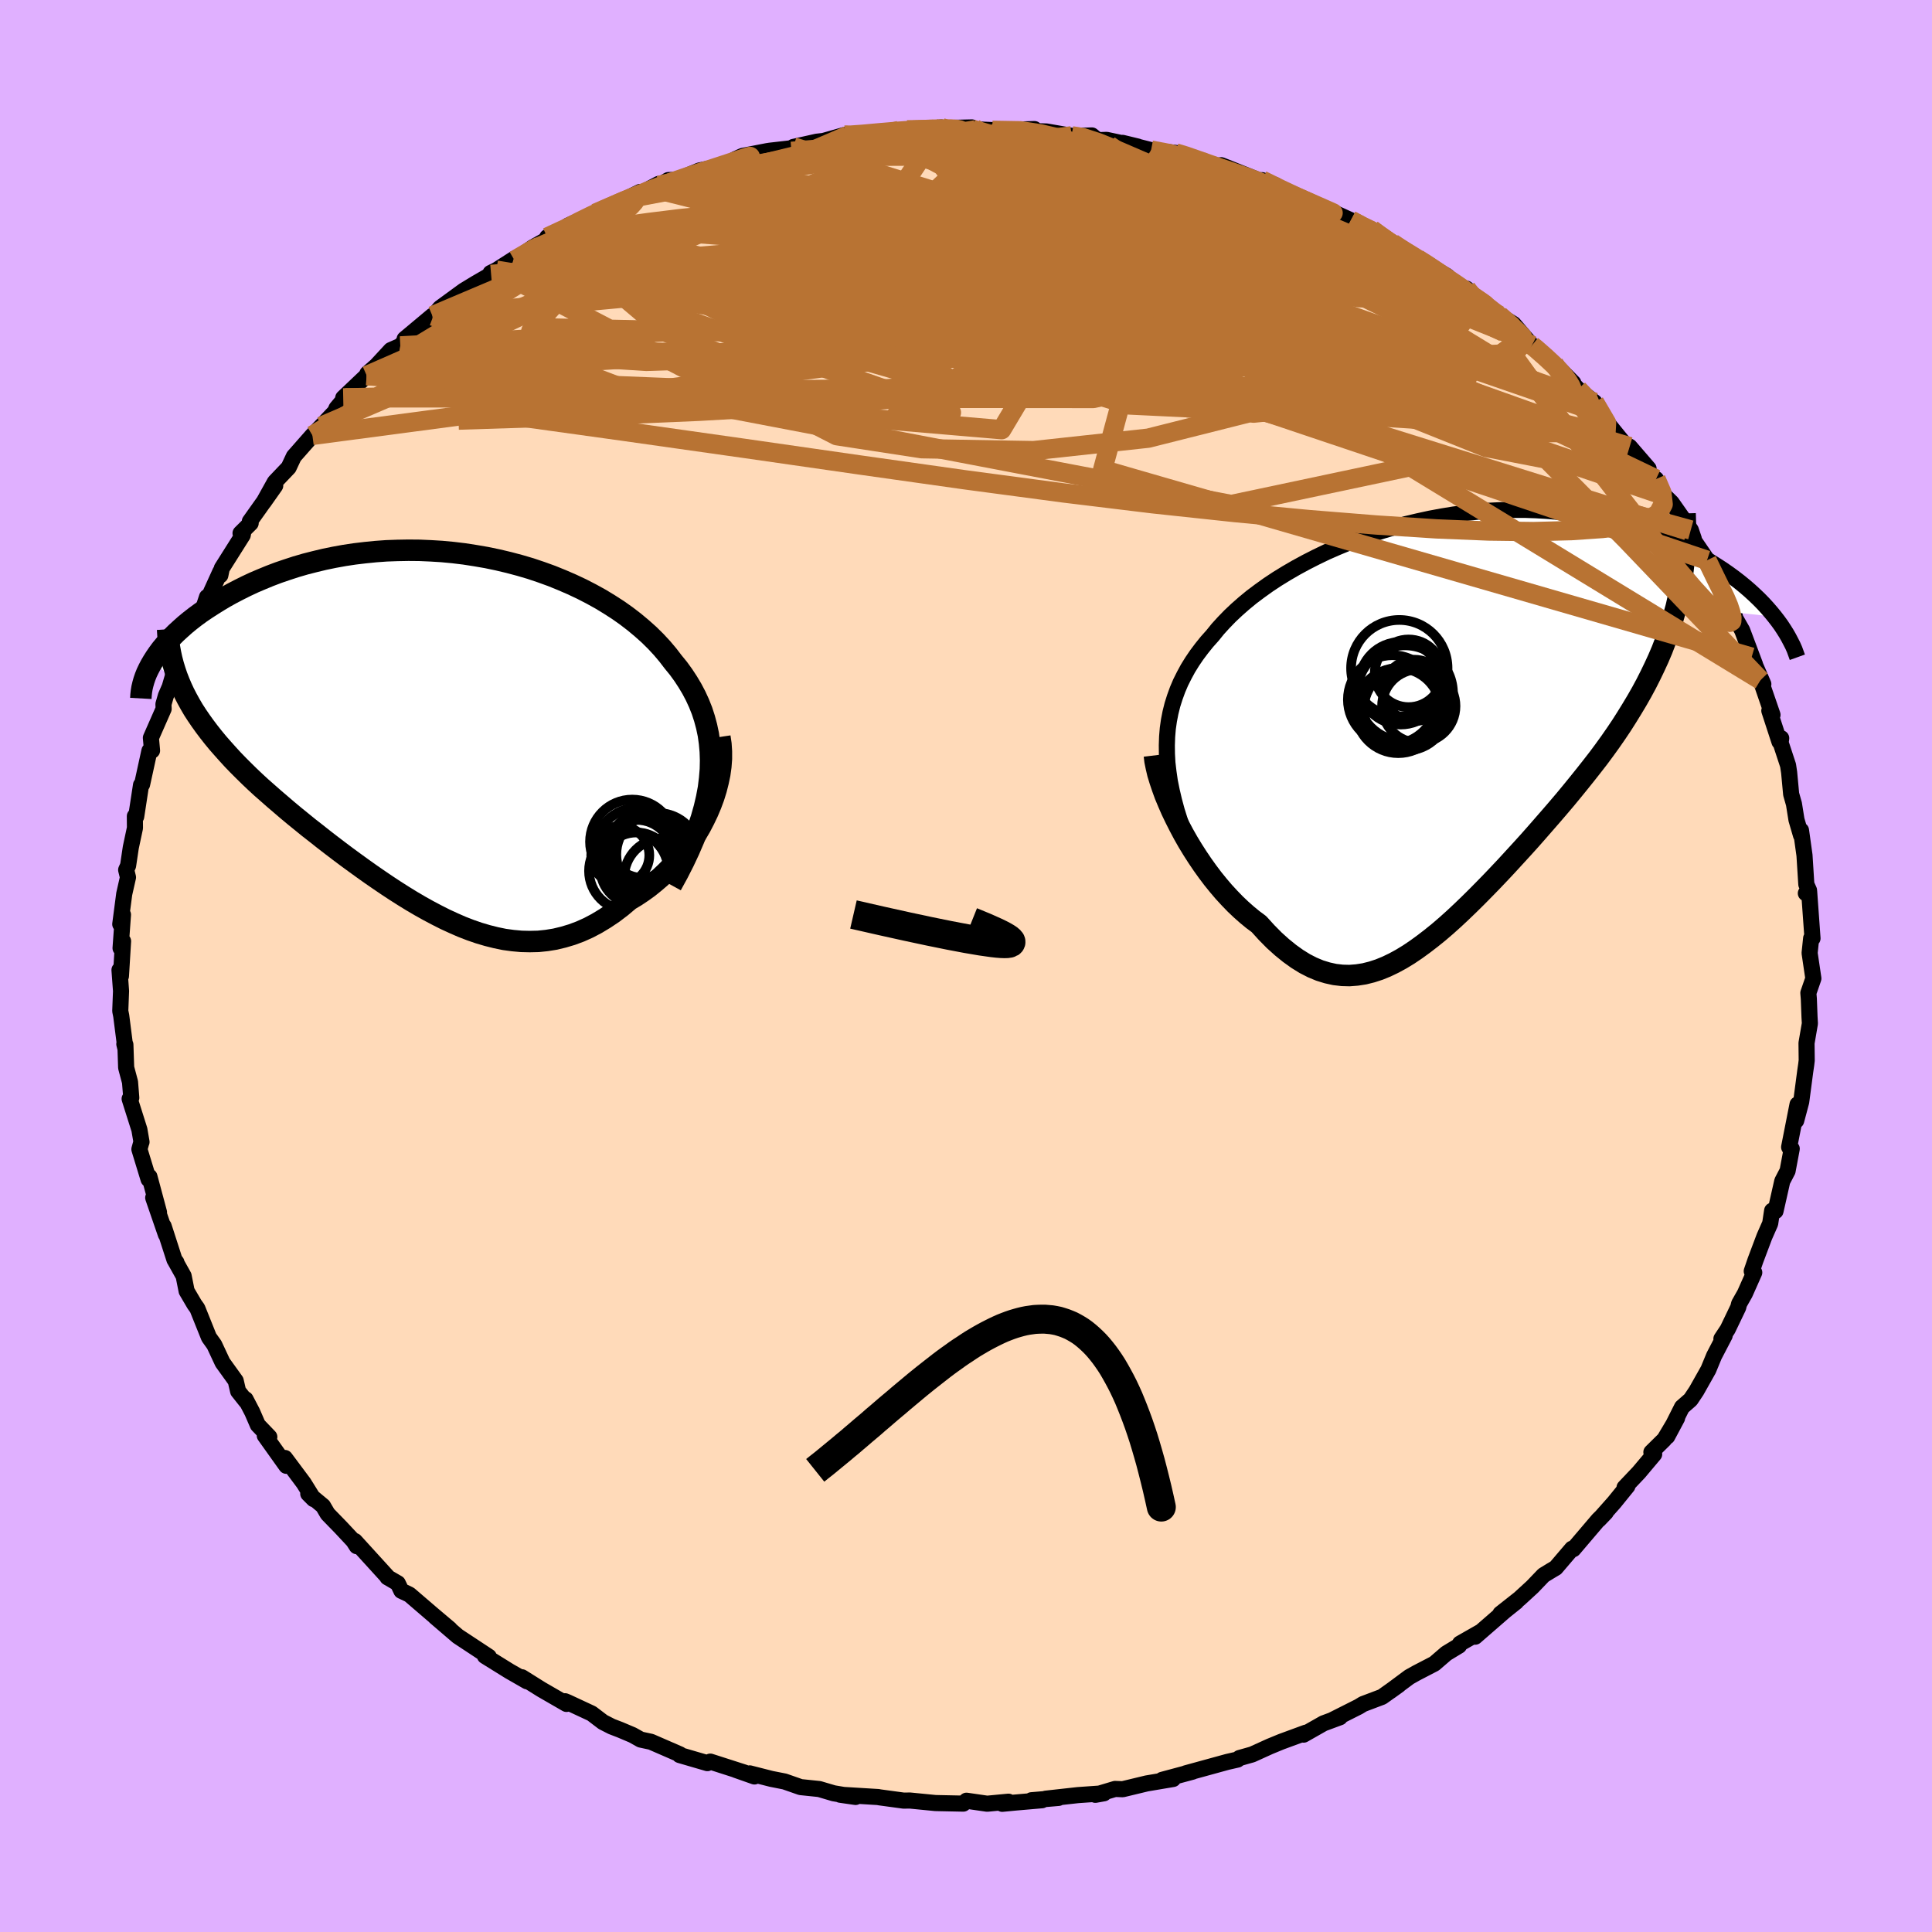 <svg viewBox="-100 -100 200 200" xmlns="http://www.w3.org/2000/svg" width="500" height="500" id="face-svg">
    <defs>
      <clipPath id="leftEyeClipPath">
        <polyline points="28.85,5.16 28.93,4.2 28.95,3.27 28.92,2.36 28.84,1.47 28.72,0.61 28.54,-0.24 28.32,-1.06 28.06,-1.86 27.75,-2.64 27.4,-3.4 27.01,-4.14 26.58,-4.86 26.12,-5.56 25.62,-6.25 25.08,-6.91 24.52,-7.64 23.92,-8.35 23.27,-9.05 22.57,-9.74 21.83,-10.4 21.05,-11.05 20.23,-11.68 19.38,-12.28 18.48,-12.86 17.56,-13.42 16.6,-13.95 15.61,-14.46 14.59,-14.94 13.55,-15.39 12.49,-15.82 11.41,-16.21 10.31,-16.58 9.19,-16.91 8.06,-17.21 6.92,-17.48 5.77,-17.72 4.61,-17.92 3.45,-18.1 2.29,-18.24 1.12,-18.35 -0.03,-18.42 -1.19,-18.47 -2.34,-18.48 -3.47,-18.46 -4.6,-18.42 -5.71,-18.34 -6.81,-18.23 -7.9,-18.1 -8.96,-17.94 -10.01,-17.75 -11.03,-17.54 -12.03,-17.3 -13.01,-17.05 -13.97,-16.77 -14.89,-16.47 -15.8,-16.16 -16.67,-15.83 -17.52,-15.48 -18.34,-15.13 -19.13,-14.76 -19.89,-14.38 -20.62,-14 -21.32,-13.61 -21.99,-13.21 -22.63,-12.81 -23.25,-12.41 -23.84,-12.01 -24.4,-11.6 -24.94,-11.18 -25.44,-10.77 -25.92,-10.34 -26.38,-9.92 -26.8,-9.5 -27.2,-9.08 -27.57,-8.66 -27.92,-8.24 -28.23,-7.82 -28.52,-7.4 -28.78,-6.99 -25.81,-4.27 -25.54,-3.69 -25.24,-3.11 -24.92,-2.53 -24.58,-1.95 -24.21,-1.38 -23.82,-0.81 -23.41,-0.24 -22.98,0.33 -22.53,0.9 -22.06,1.47 -21.56,2.04 -21.05,2.61 -20.52,3.19 -19.97,3.76 -19.4,4.33 -18.81,4.91 -18.2,5.49 -17.57,6.07 -16.91,6.65 -16.24,7.24 -15.55,7.83 -14.85,8.43 -14.13,9.03 -13.39,9.63 -12.64,10.24 -11.87,10.84 -11.1,11.45 -10.31,12.06 -9.51,12.67 -8.71,13.27 -7.89,13.87 -7.06,14.47 -6.23,15.06 -5.39,15.64 -4.55,16.21 -3.7,16.77 -2.85,17.31 -1.99,17.84 -1.12,18.35 -0.26,18.83 0.61,19.29 1.48,19.73 2.35,20.13 3.22,20.51 4.1,20.85 4.97,21.15 5.85,21.41 6.73,21.63 7.6,21.81 8.48,21.93 9.36,22.01 10.23,22.03 11.11,22.01 11.98,21.92 12.85,21.78 13.72,21.57 14.59,21.31 15.45,20.99 16.32,20.6 17.17,20.15 18.03,19.63 18.88,19.06 19.72,18.42 20.55,17.72 21.22,17.32 21.88,16.88 22.52,16.42 23.14,15.92 23.76,15.39 24.35,14.83 24.93,14.24 25.48,13.62 26.01,12.98 26.52,12.31 27.01,11.61 27.47,10.9 27.9,10.17 28.29,9.42 28.66,8.65" />
      </clipPath>
      <clipPath id="rightEyeClipPath">
        <polyline points="-29.32,2.61 -29.29,1.73 -29.22,0.88 -29.1,0.04 -28.94,-0.78 -28.74,-1.58 -28.49,-2.37 -28.21,-3.14 -27.89,-3.89 -27.52,-4.63 -27.13,-5.35 -26.69,-6.06 -26.22,-6.75 -25.71,-7.43 -25.17,-8.1 -24.59,-8.75 -24.04,-9.43 -23.43,-10.1 -22.78,-10.77 -22.08,-11.43 -21.33,-12.09 -20.54,-12.74 -19.7,-13.37 -18.82,-14 -17.9,-14.61 -16.94,-15.2 -15.94,-15.78 -14.91,-16.34 -13.85,-16.88 -12.77,-17.4 -11.65,-17.89 -10.51,-18.36 -9.35,-18.8 -8.17,-19.22 -6.98,-19.6 -5.77,-19.96 -4.55,-20.29 -3.32,-20.58 -2.08,-20.85 -0.84,-21.08 0.39,-21.28 1.63,-21.44 2.86,-21.57 4.09,-21.67 5.31,-21.73 6.52,-21.76 7.72,-21.76 8.9,-21.72 10.06,-21.65 11.21,-21.55 12.34,-21.43 13.44,-21.27 14.53,-21.08 15.59,-20.87 16.62,-20.63 17.63,-20.37 18.61,-20.09 19.57,-19.78 20.49,-19.46 21.39,-19.12 22.26,-18.76 23.1,-18.39 23.91,-18.01 24.69,-17.63 25.45,-17.23 26.17,-16.83 26.87,-16.43 27.54,-16.01 28.19,-15.59 28.81,-15.16 29.4,-14.73 29.97,-14.29 30.52,-13.84 31.03,-13.4 31.52,-12.95 31.99,-12.5 32.43,-12.05 32.84,-11.6 33.23,-11.15 33.59,-10.71 23.42,-11.75 23.17,-10.84 22.9,-9.93 22.61,-9.03 22.28,-8.14 21.94,-7.25 21.56,-6.36 21.16,-5.49 20.74,-4.62 20.3,-3.75 19.83,-2.88 19.34,-2.02 18.83,-1.17 18.3,-0.31 17.76,0.54 17.19,1.39 16.6,2.24 15.98,3.1 15.35,3.95 14.69,4.8 14.02,5.65 13.33,6.51 12.63,7.37 11.92,8.23 11.19,9.09 10.45,9.95 9.7,10.81 8.95,11.67 8.19,12.53 7.42,13.38 6.64,14.23 5.87,15.07 5.09,15.9 4.3,16.73 3.52,17.53 2.74,18.32 1.95,19.1 1.17,19.85 0.39,20.58 -0.39,21.28 -1.17,21.95 -1.95,22.58 -2.73,23.18 -3.5,23.74 -4.27,24.26 -5.04,24.73 -5.81,25.15 -6.58,25.52 -7.34,25.83 -8.11,26.08 -8.87,26.27 -9.64,26.39 -10.41,26.45 -11.17,26.43 -11.94,26.34 -12.71,26.17 -13.49,25.93 -14.26,25.61 -15.04,25.21 -15.83,24.72 -16.61,24.16 -17.4,23.52 -18.2,22.8 -18.99,22 -19.79,21.12 -20.41,20.66 -21.03,20.15 -21.64,19.61 -22.24,19.04 -22.83,18.43 -23.42,17.79 -23.99,17.12 -24.55,16.43 -25.1,15.7 -25.63,14.96 -26.15,14.19 -26.65,13.41 -27.13,12.62 -27.59,11.81 -28.02,11" />
      </clipPath>
      <filter id="fuzzy">
        <feTurbulence id="turbulence" baseFrequency="0.05" numOctaves="3" type="noise" result="noise" />
        <feDisplacementMap in="SourceGraphic" in2="noise" scale="2" />
      </filter>
      <linearGradient id="rainbowGradient" x1="0%" y1="0%" x2="100%" y2="0%">
        <stop offset="0%" style="stop-color: [object Object]; stop-opacity: 1" />
        <stop offset="50%" style="stop-color: [object Object]; stop-opacity: 1" />
        <stop offset="100%" style="stop-color: [object Object]; stop-opacity: 1" />
      </linearGradient>
    </defs>
    <rect x="-100" y="-100" width="100%" height="100%" fill="rgb(224, 176, 255)" />
    <polyline id="faceContour" points="87.72,1.29 87.2,2.79 87.25,3.4 87.32,5.27 87.36,5.95 87.01,7.98 87.03,9.77 86.98,10.2 86.88,10.88 86.46,14.06 85.94,16.01 86.01,15.19 86.08,14.33 85.21,18.75 85.41,19.1 85.48,18.92 85.05,21.21 84.5,22.27 83.8,25.37 83.45,25.33 83.25,26.65 82.65,28.01 81.72,30.48 81.34,31.59 81.6,31.73 80.63,33.91 80.03,34.97 79.94,35.34 78.85,37.61 78.2,38.59 78.54,38.25 77.44,40.36 76.85,41.79 75.61,43.99 75.01,44.89 74.12,45.67 72.59,48.71 73.61,46.8 72.3,49 70.95,50.33 71.24,50.54 69.65,52.43 68.17,53.99 68.47,53.84 67.1,55.53 65.52,57.31 66.23,56.57 65.45,57.34 62.87,60.37 62.74,60.32 61.05,62.3 60.61,62.56 59.79,63.06 58.63,64.27 57.3,65.49 55.32,67.05 56.97,65.81 55.77,66.77 52.71,69.43 53.21,68.96 51.14,70.14 51.04,70.36 49.72,71.16 48.49,72.22 46.64,73.18 45.89,73.6 43.91,75.07 44.8,74.43 43.07,75.66 41.11,76.4 40.65,76.68 37.95,78.04 38.71,77.77 37.01,78.4 34.95,79.57 35.17,79.37 32.64,80.3 31.45,80.79 29.62,81.62 28.31,81.99 28.11,82.15 27.06,82.39 22.76,83.57 23.46,83.4 20.3,84.25 21.44,84.16 18.71,84.62 16.22,85.22 15.43,85.19 13.39,85.8 14.28,85.64 11.58,85.83 8.25,86.2 9.58,86.12 6.77,86.36 7.87,86.36 5.1,86.6 3.75,86.73 4.4,86.51 2.19,86.72 0.05,86.41 -0.28,86.71 -2.73,86.66 -3.17,86.65 -5.81,86.39 -6.45,86.4 -8.95,86.06 -9.09,86.03 -13.03,85.79 -11.43,86.02 -13.7,85.64 -15.19,85.2 -17.12,85 -18.78,84.42 -20.15,84.15 -22.39,83.58 -21.9,83.9 -23.83,83.22 -22.92,83.5 -26.47,82.36 -26.77,82.52 -29.65,81.68 -29.62,81.61 -32.38,80.41 -32.61,80.31 -33.68,80.08 -34.52,79.61 -35.82,79.06 -36.68,78.73 -37.58,78.27 -38.75,77.38 -41.24,76.22 -41.51,76.11 -41.36,76.39 -43.96,74.89 -45.97,73.63 -45.44,74.05 -47.27,73 -49.8,71.43 -49.4,71.5 -52.6,69.39 -52.66,69.34 -54.97,67.36 -53.43,68.64 -55.22,67.13 -57.62,65.07 -58.45,64.68 -58.82,63.9 -59.89,63.28 -59.91,63.21 -63.26,59.53 -63.07,60.06 -63.42,59.51 -64.7,58.14 -66.08,56.72 -66.56,55.9 -68.09,54.63 -67.53,55.19 -68.56,53.53 -70.5,50.93 -70.36,51.74 -72.59,48.61 -72.12,48.75 -73.31,47.51 -73.89,46.17 -74.58,44.85 -74.51,45.08 -75.35,44.02 -75.6,42.94 -76.96,41.05 -77.82,39.21 -78.37,38.44 -79.57,35.45 -79.87,35.03 -80.68,33.65 -80.99,32.09 -81.89,30.48 -81.74,30.67 -81.94,30.4 -83.06,26.93 -82.83,27.79 -84.14,23.99 -83.54,25.5 -84.53,21.81 -84.62,22.08 -85.57,18.97 -85.38,18.28 -85.35,18.22 -85.57,16.94 -86.58,13.75 -86.41,13.64 -86.54,12.02 -86.94,10.52 -87.02,8.14 -87.13,8.08 -87.02,8.53 -87.45,5.16 -87.55,4.66 -87.47,2.59 -87.63,0.41 -87.48,1.04 -87.26,-2.57 -87.52,-1.85 -87.27,-5.31 -87.55,-4.33 -87.14,-7.46 -86.75,-9.18 -86.94,-9.95 -86.74,-10.39 -86.46,-12.27 -86.03,-14.29 -86.04,-15.51 -85.96,-15.6 -85.9,-15.47 -85.4,-18.74 -85.29,-18.8 -84.53,-22.28 -84.26,-22.3 -84.38,-23.62 -83.06,-26.62 -83.08,-27.1 -82.83,-27.97 -82.43,-28.89 -81.98,-30.43 -81.41,-32.17 -79.81,-35.32 -80.29,-34.57 -79.1,-36.6 -78.57,-38.2 -78.61,-37.7 -77.2,-40.8 -77.19,-40.45 -77.04,-41.17 -74.87,-44.61 -74.79,-45.05 -75.1,-44.8 -74.05,-45.84 -74.14,-46.02 -71.51,-49.72 -72.7,-48.03 -71.55,-50.1 -70.12,-51.6 -69.58,-52.75 -67.66,-54.93 -66.75,-55.87 -65.32,-57.38 -65.17,-57.73 -64.26,-58.82 -64.47,-58.81 -62.04,-61.12 -61.97,-61.33 -61.03,-62.15 -59.54,-63.76 -58.56,-64.19 -57.71,-65.15 -58.11,-64.91 -55.24,-67.31 -55.15,-67.27 -54.45,-68.12 -52,-69.91 -50.75,-70.67 -49.16,-71.59 -49.22,-71.74 -48.62,-72.03 -46.82,-73.18 -46.74,-73.06 -44.85,-74.39 -41.93,-76.03 -43.35,-75.45 -39.54,-77.1 -41.19,-76.65 -38.36,-77.93 -38.32,-77.87 -33.74,-80.13 -34.57,-79.51 -31.82,-80.96 -32.39,-80.48 -31.52,-80.94 -30.82,-81.36 -29.9,-81.39 -27.6,-82.35 -25.89,-82.7 -24.48,-83.11 -23.88,-83.52 -23.13,-83.86 -20.61,-84.35 -20.29,-84.4 -18.1,-84.65 -17.87,-84.79 -15.45,-85.33 -14.75,-85.41 -12.6,-86.02 -12.25,-85.97 -11.52,-85.91 -9.05,-86.36 -6.93,-86.49 -6.09,-86.56 -2.55,-86.8 -2.51,-86.74 0.61,-86.81 0.64,-86.63 3.48,-86.5 2.85,-86.55 2.73,-86.51 7.08,-86.64 6.88,-86.43 8.33,-86.39 10.94,-85.94 11.8,-85.94 13.03,-85.98 13.62,-85.49 14.56,-85.52 17.78,-84.83 16.21,-85.21 19.16,-84.46 21.69,-84.17 22.33,-84.05 24.34,-83.3 24.8,-83.17 25.71,-82.77 26.42,-82.9 27.23,-82.58 30.12,-81.42 32.05,-80.83 30.65,-81.35 32.25,-80.47 35.48,-79.1 36.89,-78.41 37.44,-78.23 37.28,-78.36 39.84,-77.2 41.64,-76.16 41.74,-76.35 42.02,-76.23 44.14,-74.84 44.65,-74.46 46.76,-73.2 46.82,-73.15 49.78,-71.44 51.14,-70.16 51.81,-70.12 52.98,-69.07 52.46,-69.51 55.36,-67.28 55.23,-67.35 56.68,-66.46 58.58,-64.24 58.07,-64.7 60.89,-62.32 61.18,-62.08 62.87,-60.36 61.8,-61.3 63.36,-59.71 65.06,-58.36 65.81,-57.18 66.19,-56.47 68.18,-54.02 68.7,-53.76 70.66,-51.49 70.16,-51.78 71.05,-50.35 71.43,-50.41 72.3,-48.69 73.05,-47.96 75.03,-45.14 75.35,-44.2 74.66,-45.06 76.77,-41.97 76.71,-42 77.64,-40.12 78.27,-38.66 79.22,-37.16 79.58,-36.26 79.2,-36.76 80.35,-34.75 81.68,-31.21 81.56,-30.95 81.33,-31.97 82.54,-29.18 82.25,-29.6 83.49,-26 83.16,-26.43 84.21,-23.21 84.39,-23.58 84.33,-23.11 85.1,-20.77 85.21,-20.04 85.42,-17.79 85.71,-16.77 85.97,-15.14 86.44,-13.53 86.44,-14.04 86.8,-11.46 86.99,-8.45 87.27,-7.83 86.94,-7.53 87.28,-7.73 87.63,-2.86 87.49,-2.87 87.33,-1.34 87.72,1.29 87.2,2.79" fill="rgb(255, 218, 185)" stroke="black" stroke-width="1.667" stroke-linejoin="round" filter="url(#fuzzy)" />
    <g transform="translate(50.11 -25.46)">
      <polyline id="rightCountour" points="-29.32,2.61 -29.29,1.73 -29.22,0.88 -29.1,0.04 -28.94,-0.78 -28.74,-1.58 -28.49,-2.37 -28.21,-3.14 -27.89,-3.89 -27.52,-4.63 -27.13,-5.35 -26.69,-6.06 -26.22,-6.75 -25.71,-7.43 -25.17,-8.1 -24.59,-8.75 -24.04,-9.43 -23.43,-10.1 -22.78,-10.77 -22.08,-11.43 -21.33,-12.09 -20.54,-12.74 -19.7,-13.37 -18.82,-14 -17.9,-14.61 -16.94,-15.2 -15.94,-15.78 -14.91,-16.34 -13.85,-16.88 -12.77,-17.4 -11.65,-17.89 -10.51,-18.36 -9.35,-18.8 -8.17,-19.22 -6.98,-19.6 -5.77,-19.96 -4.55,-20.29 -3.32,-20.58 -2.08,-20.85 -0.84,-21.08 0.39,-21.28 1.63,-21.44 2.86,-21.57 4.09,-21.67 5.31,-21.73 6.52,-21.76 7.72,-21.76 8.9,-21.72 10.06,-21.65 11.21,-21.55 12.34,-21.43 13.44,-21.27 14.53,-21.08 15.59,-20.87 16.62,-20.63 17.63,-20.37 18.61,-20.09 19.57,-19.78 20.49,-19.46 21.39,-19.12 22.26,-18.76 23.1,-18.39 23.91,-18.01 24.69,-17.63 25.45,-17.23 26.17,-16.83 26.87,-16.43 27.54,-16.01 28.19,-15.59 28.81,-15.16 29.4,-14.73 29.97,-14.29 30.52,-13.84 31.03,-13.4 31.52,-12.95 31.99,-12.5 32.43,-12.05 32.84,-11.6 33.23,-11.15 33.59,-10.71 23.42,-11.75 23.17,-10.84 22.9,-9.93 22.61,-9.03 22.28,-8.14 21.94,-7.25 21.56,-6.36 21.16,-5.49 20.74,-4.62 20.3,-3.75 19.83,-2.88 19.34,-2.02 18.83,-1.17 18.3,-0.31 17.76,0.54 17.19,1.39 16.6,2.24 15.98,3.1 15.35,3.95 14.69,4.8 14.02,5.65 13.33,6.51 12.63,7.37 11.92,8.23 11.19,9.09 10.45,9.95 9.7,10.81 8.95,11.67 8.19,12.53 7.42,13.38 6.64,14.23 5.87,15.07 5.09,15.9 4.3,16.73 3.52,17.53 2.74,18.32 1.95,19.1 1.17,19.85 0.39,20.58 -0.39,21.28 -1.17,21.95 -1.95,22.58 -2.73,23.18 -3.5,23.74 -4.27,24.26 -5.04,24.73 -5.81,25.15 -6.58,25.52 -7.34,25.83 -8.11,26.08 -8.87,26.27 -9.64,26.39 -10.41,26.45 -11.17,26.43 -11.94,26.34 -12.71,26.17 -13.49,25.93 -14.26,25.61 -15.04,25.21 -15.83,24.72 -16.61,24.16 -17.4,23.52 -18.2,22.8 -18.99,22 -19.79,21.12 -20.41,20.66 -21.03,20.15 -21.64,19.61 -22.24,19.04 -22.83,18.43 -23.42,17.79 -23.99,17.12 -24.55,16.43 -25.1,15.7 -25.63,14.96 -26.15,14.19 -26.65,13.41 -27.13,12.62 -27.59,11.81 -28.02,11" fill="white" stroke="white" stroke-width="0" stroke-linejoin="round" filter="url(#fuzzy)" />
    </g>
    <g transform="translate(-55.39 -24.56)">
      <polyline id="leftCountour" points="28.85,5.16 28.93,4.2 28.95,3.27 28.92,2.36 28.84,1.47 28.72,0.61 28.54,-0.24 28.32,-1.06 28.06,-1.86 27.75,-2.64 27.4,-3.4 27.01,-4.14 26.58,-4.86 26.12,-5.56 25.62,-6.25 25.08,-6.91 24.52,-7.64 23.92,-8.35 23.27,-9.05 22.57,-9.74 21.83,-10.4 21.05,-11.05 20.23,-11.68 19.38,-12.28 18.48,-12.86 17.56,-13.42 16.6,-13.95 15.61,-14.46 14.59,-14.94 13.55,-15.39 12.49,-15.82 11.41,-16.21 10.31,-16.58 9.19,-16.91 8.06,-17.21 6.92,-17.48 5.77,-17.72 4.61,-17.92 3.45,-18.1 2.29,-18.24 1.12,-18.35 -0.03,-18.42 -1.19,-18.47 -2.34,-18.48 -3.47,-18.46 -4.6,-18.42 -5.71,-18.34 -6.81,-18.23 -7.9,-18.1 -8.96,-17.94 -10.01,-17.75 -11.03,-17.54 -12.03,-17.3 -13.01,-17.05 -13.97,-16.77 -14.89,-16.47 -15.8,-16.16 -16.67,-15.83 -17.52,-15.48 -18.34,-15.13 -19.13,-14.76 -19.89,-14.38 -20.62,-14 -21.32,-13.61 -21.99,-13.21 -22.63,-12.81 -23.25,-12.41 -23.84,-12.01 -24.4,-11.6 -24.94,-11.18 -25.44,-10.77 -25.92,-10.34 -26.38,-9.92 -26.8,-9.5 -27.2,-9.08 -27.57,-8.66 -27.92,-8.24 -28.23,-7.82 -28.52,-7.4 -28.78,-6.99 -25.81,-4.27 -25.54,-3.69 -25.24,-3.11 -24.92,-2.53 -24.58,-1.95 -24.21,-1.38 -23.82,-0.81 -23.41,-0.24 -22.98,0.33 -22.53,0.9 -22.06,1.47 -21.56,2.04 -21.05,2.61 -20.52,3.19 -19.97,3.76 -19.4,4.33 -18.81,4.91 -18.2,5.49 -17.57,6.07 -16.91,6.65 -16.24,7.24 -15.55,7.83 -14.85,8.43 -14.13,9.03 -13.39,9.63 -12.64,10.24 -11.87,10.84 -11.1,11.45 -10.31,12.06 -9.51,12.67 -8.71,13.27 -7.89,13.87 -7.06,14.47 -6.23,15.06 -5.39,15.64 -4.55,16.21 -3.7,16.77 -2.85,17.31 -1.99,17.84 -1.12,18.35 -0.26,18.83 0.61,19.29 1.48,19.73 2.35,20.13 3.22,20.51 4.1,20.85 4.97,21.15 5.85,21.41 6.73,21.63 7.6,21.81 8.48,21.93 9.36,22.01 10.23,22.03 11.11,22.01 11.98,21.92 12.85,21.78 13.72,21.57 14.59,21.31 15.45,20.99 16.32,20.6 17.17,20.15 18.03,19.63 18.88,19.06 19.72,18.42 20.55,17.72 21.22,17.32 21.88,16.88 22.52,16.42 23.14,15.92 23.76,15.39 24.35,14.83 24.93,14.24 25.48,13.62 26.01,12.98 26.52,12.31 27.01,11.61 27.47,10.9 27.9,10.17 28.29,9.42 28.66,8.65" fill="white" stroke="white" stroke-width="0" stroke-linejoin="round" filter="url(#fuzzy)" />
    </g>
    <g transform="translate(50.11 -25.46)">
      <polyline id="rightUpper" points="-27.15,12.72 -27.57,11.58 -27.95,10.47 -28.29,9.39 -28.57,8.35 -28.81,7.33 -29.01,6.34 -29.15,5.37 -29.26,4.43 -29.31,3.51 -29.32,2.61 -29.29,1.73 -29.22,0.88 -29.1,0.04 -28.94,-0.78 -28.74,-1.58 -28.49,-2.37 -28.21,-3.14 -27.89,-3.89 -27.52,-4.63 -27.13,-5.35 -26.69,-6.06 -26.22,-6.75 -25.71,-7.43 -25.17,-8.1 -24.59,-8.75 -24.04,-9.43 -23.43,-10.1 -22.78,-10.77 -22.08,-11.43 -21.33,-12.09 -20.54,-12.74 -19.7,-13.37 -18.82,-14 -17.9,-14.61 -16.94,-15.2 -15.94,-15.78 -14.91,-16.34 -13.85,-16.88 -12.77,-17.4 -11.65,-17.89 -10.51,-18.36 -9.35,-18.8 -8.17,-19.22 -6.98,-19.6 -5.77,-19.96 -4.55,-20.29 -3.32,-20.58 -2.08,-20.85 -0.84,-21.08 0.39,-21.28 1.63,-21.44 2.86,-21.57 4.09,-21.67 5.31,-21.73 6.52,-21.76 7.72,-21.76 8.9,-21.72 10.06,-21.65 11.21,-21.55 12.34,-21.43 13.44,-21.27 14.53,-21.08 15.59,-20.87 16.62,-20.63 17.63,-20.37 18.61,-20.09 19.57,-19.78 20.49,-19.46 21.39,-19.12 22.26,-18.76 23.1,-18.39 23.91,-18.01 24.69,-17.63 25.45,-17.23 26.17,-16.83 26.87,-16.43 27.54,-16.01 28.19,-15.59 28.81,-15.16 29.4,-14.73 29.97,-14.29 30.52,-13.84 31.03,-13.4 31.52,-12.95 31.99,-12.5 32.43,-12.05 32.84,-11.6 33.23,-11.15 33.59,-10.71 33.93,-10.27 34.25,-9.83 34.54,-9.39 34.81,-8.96 35.05,-8.54 35.27,-8.12 35.48,-7.71 35.66,-7.3 35.81,-6.89 35.95,-6.5" fill="none" stroke="black" stroke-width="1.667" stroke-linejoin="round" filter="url(#fuzzy)" />
      <polyline id="rightLower" points="-30.61,3.66 -30.54,4.24 -30.41,4.88 -30.25,5.56 -30.03,6.28 -29.78,7.02 -29.5,7.79 -29.17,8.58 -28.82,9.38 -28.43,10.19 -28.02,11 -27.59,11.81 -27.13,12.62 -26.65,13.41 -26.15,14.19 -25.63,14.96 -25.1,15.7 -24.55,16.43 -23.99,17.12 -23.42,17.79 -22.83,18.43 -22.24,19.04 -21.64,19.61 -21.03,20.15 -20.41,20.66 -19.79,21.12 -18.99,22 -18.2,22.8 -17.4,23.52 -16.61,24.16 -15.83,24.72 -15.04,25.21 -14.26,25.61 -13.49,25.93 -12.71,26.17 -11.94,26.34 -11.17,26.43 -10.41,26.45 -9.64,26.39 -8.87,26.27 -8.11,26.08 -7.34,25.83 -6.58,25.52 -5.81,25.15 -5.04,24.73 -4.27,24.26 -3.5,23.74 -2.73,23.18 -1.95,22.58 -1.17,21.95 -0.39,21.28 0.39,20.58 1.17,19.85 1.95,19.1 2.74,18.32 3.52,17.53 4.3,16.73 5.09,15.9 5.87,15.07 6.64,14.23 7.42,13.38 8.19,12.53 8.95,11.67 9.7,10.81 10.45,9.95 11.19,9.09 11.92,8.23 12.63,7.37 13.33,6.51 14.02,5.65 14.69,4.8 15.35,3.95 15.98,3.1 16.6,2.24 17.19,1.39 17.76,0.54 18.3,-0.31 18.83,-1.17 19.34,-2.02 19.83,-2.88 20.3,-3.75 20.74,-4.62 21.16,-5.49 21.56,-6.36 21.94,-7.25 22.28,-8.14 22.61,-9.03 22.9,-9.93 23.17,-10.84 23.42,-11.75 23.63,-12.68 23.82,-13.61 23.98,-14.55 24.11,-15.5 24.22,-16.46 24.29,-17.43 24.34,-18.4 24.36,-19.39 24.36,-20.39 24.33,-21.39" fill="none" stroke="black" stroke-width="2.222" stroke-linejoin="round" filter="url(#fuzzy)" />
      <circle r="3.502" cx="-4.293" cy="-4.84" stroke="black" fill="none" stroke-width="1.0" filter="url(#fuzzy)" clip-path="url(#rightEyeClipPath)" /><circle r="4.272" cx="-5.108" cy="-3.81" stroke="black" fill="none" stroke-width="1.0" filter="url(#fuzzy)" clip-path="url(#rightEyeClipPath)" /><circle r="3.176" cx="-3.683" cy="-3.07" stroke="black" fill="none" stroke-width="1.0" filter="url(#fuzzy)" clip-path="url(#rightEyeClipPath)" /><circle r="4.992" cx="-5.253" cy="-5.37" stroke="black" fill="none" stroke-width="1.0" filter="url(#fuzzy)" clip-path="url(#rightEyeClipPath)" /><circle r="3.8" cx="-3.238" cy="-1.45" stroke="black" fill="none" stroke-width="1.0" filter="url(#fuzzy)" clip-path="url(#rightEyeClipPath)" /><circle r="4.226" cx="-4.703" cy="-1.15" stroke="black" fill="none" stroke-width="1.0" filter="url(#fuzzy)" clip-path="url(#rightEyeClipPath)" /><circle r="4.97" cx="-4.668" cy="-2.765" stroke="black" fill="none" stroke-width="1.0" filter="url(#fuzzy)" clip-path="url(#rightEyeClipPath)" /><circle r="4.368" cx="-4.568" cy="-1.215" stroke="black" fill="none" stroke-width="1.0" filter="url(#fuzzy)" clip-path="url(#rightEyeClipPath)" /><circle r="4.598" cx="-5.978" cy="-2.115" stroke="black" fill="none" stroke-width="1.0" filter="url(#fuzzy)" clip-path="url(#rightEyeClipPath)" /><circle r="4.4" cx="-5.363" cy="-0.975" stroke="black" fill="none" stroke-width="1.0" filter="url(#fuzzy)" clip-path="url(#rightEyeClipPath)" />
      </g>
    <g transform="translate(-55.39 -24.56)">
      <polyline id="leftUpper" points="24.89,16.19 25.57,14.95 26.18,13.75 26.73,12.58 27.22,11.44 27.64,10.32 28,9.24 28.3,8.18 28.54,7.15 28.73,6.14 28.85,5.16 28.93,4.2 28.95,3.27 28.92,2.36 28.84,1.47 28.72,0.61 28.54,-0.24 28.32,-1.06 28.06,-1.86 27.75,-2.64 27.4,-3.4 27.01,-4.14 26.58,-4.86 26.12,-5.56 25.62,-6.25 25.08,-6.91 24.52,-7.64 23.92,-8.35 23.27,-9.05 22.57,-9.74 21.83,-10.4 21.05,-11.05 20.23,-11.68 19.38,-12.28 18.48,-12.86 17.56,-13.42 16.6,-13.95 15.61,-14.46 14.59,-14.94 13.55,-15.39 12.49,-15.82 11.41,-16.21 10.31,-16.58 9.19,-16.91 8.06,-17.21 6.92,-17.48 5.77,-17.72 4.61,-17.92 3.45,-18.1 2.29,-18.24 1.12,-18.35 -0.03,-18.42 -1.19,-18.47 -2.34,-18.48 -3.47,-18.46 -4.6,-18.42 -5.71,-18.34 -6.81,-18.23 -7.9,-18.1 -8.96,-17.94 -10.01,-17.75 -11.03,-17.54 -12.03,-17.3 -13.01,-17.05 -13.97,-16.77 -14.89,-16.47 -15.8,-16.16 -16.67,-15.83 -17.52,-15.48 -18.34,-15.13 -19.13,-14.76 -19.89,-14.38 -20.62,-14 -21.32,-13.61 -21.99,-13.21 -22.63,-12.81 -23.25,-12.41 -23.84,-12.01 -24.4,-11.6 -24.94,-11.18 -25.44,-10.77 -25.92,-10.34 -26.38,-9.92 -26.8,-9.5 -27.2,-9.08 -27.57,-8.66 -27.92,-8.24 -28.23,-7.82 -28.52,-7.4 -28.78,-6.99 -29.02,-6.58 -29.23,-6.18 -29.42,-5.78 -29.58,-5.38 -29.71,-5 -29.82,-4.61 -29.91,-4.23 -29.97,-3.86 -30.01,-3.5 -30.03,-3.14" fill="none" stroke="black" stroke-width="2.222" stroke-linejoin="round" filter="url(#fuzzy)" />
      <polyline id="leftLower" points="29.91,0.85 30.02,1.59 30.07,2.35 30.07,3.12 30.01,3.91 29.9,4.7 29.73,5.5 29.53,6.29 29.28,7.09 28.99,7.87 28.66,8.65 28.29,9.42 27.9,10.17 27.47,10.9 27.01,11.61 26.52,12.31 26.01,12.98 25.48,13.62 24.93,14.24 24.35,14.83 23.76,15.39 23.14,15.92 22.52,16.42 21.88,16.88 21.22,17.32 20.55,17.72 19.72,18.42 18.88,19.06 18.03,19.63 17.17,20.15 16.32,20.6 15.45,20.99 14.59,21.31 13.72,21.57 12.85,21.78 11.98,21.92 11.11,22.01 10.23,22.03 9.36,22.01 8.48,21.93 7.6,21.81 6.73,21.63 5.85,21.41 4.97,21.15 4.1,20.85 3.22,20.51 2.35,20.13 1.48,19.73 0.61,19.29 -0.26,18.83 -1.12,18.35 -1.99,17.84 -2.85,17.31 -3.7,16.77 -4.55,16.21 -5.39,15.64 -6.23,15.06 -7.06,14.47 -7.89,13.87 -8.71,13.27 -9.51,12.67 -10.31,12.06 -11.1,11.45 -11.87,10.84 -12.64,10.24 -13.39,9.63 -14.13,9.03 -14.85,8.43 -15.55,7.83 -16.24,7.24 -16.91,6.65 -17.57,6.07 -18.2,5.49 -18.81,4.91 -19.4,4.33 -19.97,3.76 -20.52,3.19 -21.05,2.61 -21.56,2.04 -22.06,1.47 -22.53,0.9 -22.98,0.33 -23.41,-0.24 -23.82,-0.81 -24.21,-1.38 -24.58,-1.95 -24.92,-2.53 -25.24,-3.11 -25.54,-3.69 -25.81,-4.27 -26.06,-4.86 -26.29,-5.45 -26.49,-6.04 -26.67,-6.63 -26.83,-7.24 -26.96,-7.84 -27.07,-8.45 -27.15,-9.06 -27.22,-9.68 -27.26,-10.3" fill="none" stroke="black" stroke-width="2.222" stroke-linejoin="round" filter="url(#fuzzy)" />
      <circle r="4.366" cx="20.836" cy="11.698" stroke="black" fill="none" stroke-width="1.0" filter="url(#fuzzy)" clip-path="url(#leftEyeClipPath)" /><circle r="3.32" cx="21.851" cy="12.108" stroke="black" fill="none" stroke-width="1.0" filter="url(#fuzzy)" clip-path="url(#leftEyeClipPath)" /><circle r="4.056" cx="24.056" cy="15.403" stroke="black" fill="none" stroke-width="1.0" filter="url(#fuzzy)" clip-path="url(#leftEyeClipPath)" /><circle r="4.542" cx="21.461" cy="12.708" stroke="black" fill="none" stroke-width="1.0" filter="url(#fuzzy)" clip-path="url(#leftEyeClipPath)" /><circle r="4.104" cx="20.471" cy="14.718" stroke="black" fill="none" stroke-width="1.0" filter="url(#fuzzy)" clip-path="url(#leftEyeClipPath)" /><circle r="4.29" cx="23.481" cy="13.013" stroke="black" fill="none" stroke-width="1.0" filter="url(#fuzzy)" clip-path="url(#leftEyeClipPath)" /><circle r="3.732" cx="21.306" cy="13.163" stroke="black" fill="none" stroke-width="1.0" filter="url(#fuzzy)" clip-path="url(#leftEyeClipPath)" /><circle r="3.006" cx="19.601" cy="13.093" stroke="black" fill="none" stroke-width="1.0" filter="url(#fuzzy)" clip-path="url(#leftEyeClipPath)" /><circle r="4.308" cx="22.721" cy="13.493" stroke="black" fill="none" stroke-width="1.0" filter="url(#fuzzy)" clip-path="url(#leftEyeClipPath)" /><circle r="3.726" cx="21.271" cy="14.463" stroke="black" fill="none" stroke-width="1.0" filter="url(#fuzzy)" clip-path="url(#leftEyeClipPath)" />
    </g>
    <g id="hairs">
      <polyline points="10.94,-85.94 12.08,-85.76 13.77,-85.2 15.99,-84.29 18.7,-83.12 21.82,-81.75 25.27,-80.22 28.99,-78.56 32.9,-76.8 36.88,-74.96 40.84,-73.07 44.74,-71.12 48.58,-69.15 52.3,-67.25 55.66,-65.61" fill="none" stroke="rgb(184, 115, 51)" stroke-width="2" stroke-linejoin="round" filter="url(#fuzzy)" /><polyline points="39.84,-77.2 41.03,-76.57 41.77,-76.22 42.5,-75.81 43.27,-75.32 44.01,-74.82 44.62,-74.37 45.02,-74.02 45.13,-73.81 44.85,-73.79 44.12,-74.01 42.89,-74.45 41.21,-75.12 39.09,-76 36.52,-77.1 33.42,-78.45 29.64,-80.12 25,-82.13" fill="none" stroke="rgb(184, 115, 51)" stroke-width="2" stroke-linejoin="round" filter="url(#fuzzy)" /><polyline points="63.36,-59.71 64.46,-58.55 64.86,-57.58 64.79,-56.7 64.28,-55.98 63.24,-55.47 61.59,-55.22 59.3,-55.21 56.4,-55.42 52.91,-55.78 48.86,-56.29 44.24,-56.94 38.98,-57.78 33.02,-58.83 26.29,-60.09 18.73,-61.56 10.34,-63.22 1.15,-65.08 -8.77,-67.2 -19.39,-69.64 -30.7,-72.46" fill="none" stroke="rgb(184, 115, 51)" stroke-width="2" stroke-linejoin="round" filter="url(#fuzzy)" /><polyline points="21.69,-84.17 22.69,-83.87 23.9,-83.45 25.09,-83.03 26.31,-82.61 27.63,-82.16 29.03,-81.67 30.45,-81.14 31.84,-80.6 33.17,-80.06 34.4,-79.54 35.53,-79.05 36.49,-78.63 37.24,-78.3 37.76,-78.07 38,-77.96 37.96,-77.97 37.6,-78.12 36.92,-78.4 35.95,-78.8 34.66,-79.33 32.98,-80.01 30.82,-80.87 28.31,-81.86" fill="none" stroke="rgb(184, 115, 51)" stroke-width="2" stroke-linejoin="round" filter="url(#fuzzy)" /><polyline points="55.23,-67.35 56.45,-66.29 57.15,-65.32 57.4,-64.54 57.21,-63.95 56.52,-63.55 55.31,-63.34 53.6,-63.26 51.4,-63.29 48.7,-63.41 45.49,-63.63 41.72,-63.98 37.32,-64.51 32.24,-65.24 26.42,-66.21 19.85,-67.44 12.52,-68.93 4.54,-70.67 -4.02,-72.64 -13.14,-74.85 -23.03,-77.25" fill="none" stroke="rgb(184, 115, 51)" stroke-width="2" stroke-linejoin="round" filter="url(#fuzzy)" /><polyline points="44.65,-74.46 46.24,-73.5 47.71,-72.57 49.2,-71.59 50.59,-70.67 51.8,-69.83 52.87,-69.06 53.85,-68.34 54.75,-67.64 55.59,-66.97 56.32,-66.35 56.93,-65.81 57.37,-65.39 57.61,-65.11 57.62,-65.01 57.34,-65.11 56.77,-65.44 55.88,-66 54.67,-66.78 53.14,-67.79 51.29,-69.05 49.14,-70.57 46.71,-72.35 44.15,-74.27" fill="none" stroke="rgb(184, 115, 51)" stroke-width="2" stroke-linejoin="round" filter="url(#fuzzy)" /><polyline points="39.84,-77.2 41.09,-76.53 42.02,-76.04 43.09,-75.4 44.35,-74.6 45.75,-73.69 47.22,-72.74 48.66,-71.8 50.02,-70.93 51.2,-70.16 52.17,-69.53 52.9,-69.05 53.41,-68.71 53.71,-68.49 53.78,-68.41 53.59,-68.49 53.04,-68.8 52.08,-69.4 50.65,-70.32 48.79,-71.56 46.56,-73.09" fill="none" stroke="rgb(184, 115, 51)" stroke-width="2" stroke-linejoin="round" filter="url(#fuzzy)" /><polyline points="-31.82,-80.96 -31.69,-80.76 -30.59,-80.79 -28.76,-80.88 -26.32,-80.96 -23.41,-80.99 -20.19,-80.96 -16.76,-80.86 -13.14,-80.69 -9.36,-80.45 -5.42,-80.15 -1.32,-79.79 2.9,-79.39 7.22,-78.95 11.61,-78.48 16.03,-77.97 20.42,-77.46 24.71,-76.95 28.85,-76.5 32.83,-76.1 36.66,-75.73 40.38,-75.34" fill="none" stroke="rgb(184, 115, 51)" stroke-width="2" stroke-linejoin="round" filter="url(#fuzzy)" /><polyline points="2.73,-86.51 5.66,-86.46 7.68,-86.15 9.7,-85.68 11.87,-85.09 14.12,-84.41 16.43,-83.65 18.82,-82.81 21.31,-81.91 23.91,-80.95 26.6,-79.94 29.35,-78.9 32.09,-77.86 34.74,-76.84 37.23,-75.88 39.53,-75 41.64,-74.19 43.58,-73.46 45.39,-72.78 47.08,-72.13 48.63,-71.5 49.99,-70.88" fill="none" stroke="rgb(184, 115, 51)" stroke-width="2" stroke-linejoin="round" filter="url(#fuzzy)" /><polyline points="76.71,-42 77.5,-40.37 78.14,-39.07 78.62,-38.07 78.95,-37.29 79.17,-36.62 79.29,-36.06 79.27,-35.69 79.08,-35.58 78.71,-35.74 78.16,-36.17 77.43,-36.85 76.5,-37.8 75.34,-39.07 73.92,-40.73 72.21,-42.83 70.19,-45.38 67.86,-48.37 65.21,-51.78 62.25,-55.63 59,-59.95 55.55,-64.72" fill="none" stroke="rgb(184, 115, 51)" stroke-width="2" stroke-linejoin="round" filter="url(#fuzzy)" /><polyline points="-38.36,-77.93 -37.16,-78.45 -35.36,-79.23 -33.78,-79.88 -32.44,-80.41 -31.24,-80.87 -30.06,-81.28 -28.84,-81.7 -27.57,-82.12 -26.29,-82.53 -25.1,-82.92 -24.07,-83.26 -23.26,-83.53 -22.68,-83.72 -22.36,-83.81 -22.33,-83.79 -22.61,-83.66 -23.28,-83.41 -24.38,-83.05 -25.9,-82.58 -27.78,-82.01 -29.93,-81.33" fill="none" stroke="rgb(184, 115, 51)" stroke-width="2" stroke-linejoin="round" filter="url(#fuzzy)" /><polyline points="-43.35,-75.45 -41.18,-76.46 -40.01,-77.07 -38.81,-77.66 -37.52,-78.26 -36.33,-78.79 -35.38,-79.2 -34.72,-79.44 -34.34,-79.54 -34.18,-79.5 -34.18,-79.35 -34.35,-79.09 -34.72,-78.68 -35.35,-78.12 -36.29,-77.37 -37.59,-76.42 -39.25,-75.26 -41.28,-73.89 -43.69,-72.31 -46.5,-70.5 -49.79,-68.44 -53.57,-66.11 -57.75,-63.58" fill="none" stroke="rgb(184, 115, 51)" stroke-width="2" stroke-linejoin="round" filter="url(#fuzzy)" /><polyline points="-12.6,-86.02 -11.96,-86.01 -10.7,-86.1 -9.05,-86.25 -7.28,-86.4 -5.54,-86.52 -3.96,-86.61 -2.63,-86.65 -1.61,-86.65 -0.94,-86.61 -0.64,-86.55 -0.67,-86.47 -1,-86.37 -1.61,-86.24 -2.53,-86.07 -3.83,-85.85 -5.57,-85.59 -7.84,-85.3 -10.65,-84.99 -14.04,-84.67 -18.07,-84.33" fill="none" stroke="rgb(184, 115, 51)" stroke-width="2" stroke-linejoin="round" filter="url(#fuzzy)" /><polyline points="-31.82,-80.96 -31.79,-80.81 -30.97,-80.99 -29.61,-81.32 -27.84,-81.71 -25.8,-82.15 -23.63,-82.59 -21.44,-83.02 -19.27,-83.42 -17.1,-83.8 -14.96,-84.14 -12.83,-84.46 -10.75,-84.76 -8.73,-85.04 -6.84,-85.31 -5.09,-85.57 -3.55,-85.81 -2.24,-86.02 -1.16,-86.2 -0.31,-86.35 0.35,-86.45 0.82,-86.53 1.06,-86.59 0.91,-86.67" fill="none" stroke="rgb(184, 115, 51)" stroke-width="2" stroke-linejoin="round" filter="url(#fuzzy)" /><polyline points="46.76,-73.2 47.6,-72.67 48.88,-71.82 49.92,-71.08 50.58,-70.53 50.95,-70.11 51.1,-69.77 51.05,-69.46 50.8,-69.21 50.32,-69.02 49.55,-68.93 48.46,-68.96 46.99,-69.16 45.1,-69.54 42.8,-70.11 40.07,-70.85 36.94,-71.77 33.42,-72.85 29.47,-74.1 25.04,-75.55 20.02,-77.22 14.33,-79.15 7.89,-81.34 0.67,-83.79" fill="none" stroke="rgb(184, 115, 51)" stroke-width="2" stroke-linejoin="round" filter="url(#fuzzy)" /><polyline points="41.64,-76.16 41.86,-76.16 42.38,-75.82 42.99,-75.29 43.54,-74.71 43.91,-74.14 44.04,-73.61 43.86,-73.15 43.29,-72.8 42.31,-72.56 40.89,-72.43 39.05,-72.4 36.8,-72.44 34.13,-72.54 31.01,-72.72 27.43,-72.99 23.36,-73.37 18.75,-73.88 13.59,-74.54 7.84,-75.35 1.48,-76.3 -5.55,-77.35 -13.32,-78.49 -21.83,-79.75" fill="none" stroke="rgb(184, 115, 51)" stroke-width="2" stroke-linejoin="round" filter="url(#fuzzy)" /><polyline points="58.58,-64.24 58.99,-63.91 59.97,-63.05 60.82,-62.26 61.45,-61.61 61.93,-61.06 62.32,-60.53 62.62,-60.02 62.79,-59.57 62.79,-59.22 62.57,-59.03 62.08,-59.05 61.27,-59.32 60.13,-59.86 58.64,-60.66 56.81,-61.71 54.64,-63 52.14,-64.52 49.28,-66.3 46,-68.38 42.28,-70.78 38.18,-73.49 33.78,-76.47 29.17,-79.72" fill="none" stroke="rgb(184, 115, 51)" stroke-width="2" stroke-linejoin="round" filter="url(#fuzzy)" /><polyline points="24.34,-83.3 24.73,-83.11 24.92,-82.87 24.88,-82.53 24.55,-82.06 23.76,-81.49 22.4,-80.86 20.42,-80.16 17.79,-79.38 14.48,-78.53 10.42,-77.63 5.55,-76.7 -0.15,-75.76 -6.66,-74.8 -14,-73.82 -22.26,-72.79 -31.61,-71.63 -42.23,-70.15" fill="none" stroke="rgb(184, 115, 51)" stroke-width="2" stroke-linejoin="round" filter="url(#fuzzy)" /><polyline points="19.16,-84.46 21.21,-84.07 23.12,-83.4 25.12,-82.51 27.25,-81.46 29.55,-80.3 32.06,-79.03 34.78,-77.64 37.64,-76.16 40.53,-74.63 43.41,-73.06 46.24,-71.48 48.98,-69.96 51.48,-68.6 53.62,-67.49 55.4,-66.65" fill="none" stroke="rgb(184, 115, 51)" stroke-width="2" stroke-linejoin="round" filter="url(#fuzzy)" /><polyline points="-46.74,-73.06 -44.69,-74.26 -42.69,-75.1 -40.64,-75.68 -38.38,-76.14 -35.79,-76.56 -32.84,-76.97 -29.59,-77.37 -26.11,-77.72 -22.51,-78.01 -18.84,-78.2 -15.12,-78.33 -11.33,-78.42 -7.46,-78.51 -3.47,-78.6 0.61,-78.71 4.78,-78.82 8.97,-78.92 13.15,-78.97 17.28,-78.99 21.32,-78.97 25.23,-78.95 29,-78.91 32.83,-78.75" fill="none" stroke="rgb(184, 115, 51)" stroke-width="2" stroke-linejoin="round" filter="url(#fuzzy)" /><polyline points="42.02,-76.23 43.43,-75.21 44.17,-74.47 44.48,-73.83 44.38,-73.23 43.79,-72.7 42.58,-72.29 40.7,-72.02 38.11,-71.89 34.84,-71.85 30.92,-71.91 26.36,-72.04 21.14,-72.28 15.22,-72.62 8.51,-73.09 0.88,-73.66 -7.82,-74.32 -17.69,-75.06 -28.76,-75.89" fill="none" stroke="rgb(184, 115, 51)" stroke-width="2" stroke-linejoin="round" filter="url(#fuzzy)" /><polyline points="30.65,-81.35 32.5,-80.44 34.24,-79.62 35.44,-79.07 36.15,-78.72 36.52,-78.48 36.58,-78.34 36.3,-78.3 35.62,-78.38 34.51,-78.58 32.96,-78.9 30.94,-79.36 28.38,-79.97 25.18,-80.78 21.25,-81.82 16.51,-83.12 10.69,-84.71" fill="none" stroke="rgb(184, 115, 51)" stroke-width="2" stroke-linejoin="round" filter="url(#fuzzy)" /><polyline points="71.43,-50.41 72.03,-49.02 72.17,-47.8 71.64,-46.81 70.39,-46.11 68.46,-45.63 65.87,-45.29 62.65,-45.07 58.74,-44.97 54.09,-45.03 48.69,-45.25 42.51,-45.65 35.55,-46.21 27.83,-46.94 19.32,-47.85 10.03,-48.98 -0.1,-50.33 -11.08,-51.88 -22.91,-53.58 -35.62,-55.38 -49.29,-57.28" fill="none" stroke="rgb(184, 115, 51)" stroke-width="2" stroke-linejoin="round" filter="url(#fuzzy)" /><polyline points="51.81,-70.12 52.35,-69.43 52.4,-68.79 52.04,-68.05 51.15,-67.25 49.65,-66.39 47.49,-65.52 44.64,-64.65 41.05,-63.82 36.69,-63.06 31.53,-62.35 25.56,-61.68 18.78,-61 11.19,-60.28 2.77,-59.53 -6.51,-58.77 -16.66,-58.05 -27.69,-57.42 -39.61,-56.92 -52.53,-56.51" fill="none" stroke="rgb(184, 115, 51)" stroke-width="2" stroke-linejoin="round" filter="url(#fuzzy)" /><polyline points="44.14,-74.84 44.95,-74.29 45.92,-73.64 46.81,-72.98 47.49,-72.39 47.81,-71.94 47.7,-71.68 47.16,-71.59 46.19,-71.64 44.82,-71.81 43.03,-72.1 40.8,-72.52 38.11,-73.11 34.92,-73.89 31.17,-74.9 26.77,-76.18 21.63,-77.76 15.68,-79.6 8.88,-81.68 1.25,-83.95" fill="none" stroke="rgb(184, 115, 51)" stroke-width="2" stroke-linejoin="round" filter="url(#fuzzy)" /><polyline points="-6.09,-86.56 -3.45,-86.61 -1.12,-86.38 1.36,-85.94 4.03,-85.34 6.84,-84.63 9.84,-83.84 13.06,-82.98 16.53,-82.06 20.18,-81.07 23.93,-80.03 27.7,-78.93 31.41,-77.81 34.99,-76.71 38.31,-75.68 41.29,-74.82 43.94,-74.11" fill="none" stroke="rgb(184, 115, 51)" stroke-width="2" stroke-linejoin="round" filter="url(#fuzzy)" /><polyline points="-31.52,-80.94 22.73,-68.36 38.91,-58.16 29.76,-57.23 16.45,-61.37 10.27,-66.56 10.7,-71.14 12.36,-74.86 11.43,-77.77 7.82,-79.65 4.09,-79.95 3.5,-78.2 8.24,-74.45 18.35,-69.62 31.27,-65.31 42.95,-62.98 50.15,-62.63 52.66,-62.28 51.35,-59.91 38.74,-59.85 -17.87,-84.79" fill="none" stroke="rgb(184, 115, 51)" stroke-width="2" stroke-linejoin="round" filter="url(#fuzzy)" /><polyline points="-6.09,-86.56 2.98,-82.07 -2.81,-78.47 -7.37,-75.58 -8.88,-73.85 -8.22,-73.15 -7.41,-73.02 -8.04,-73.06 -10.15,-73.11 -12.13,-73.21 -11.71,-73.48 -7.32,-73.85 1.09,-73.98 12.05,-73.38 23.28,-71.73 32.42,-69.16 37.46,-66.34 37,-64.25 30.92,-63.54 21.35,-63.91 12.56,-64 7.33,-62.45 -0.51,-59.84 -27.33,-59.56 -64.47,-58.81" fill="none" stroke="rgb(184, 115, 51)" stroke-width="2" stroke-linejoin="round" filter="url(#fuzzy)" /><polyline points="-12.6,-86.02 17.72,-77.26 35.34,-67.17 36.53,-61.14 29.35,-57.28 18.86,-54.64 6.99,-53.35 -4.6,-53.55 -13.39,-54.9 -16.96,-56.73 -14.58,-58.43 -7.7,-59.78 0.72,-61 7.72,-62.48 11.52,-64.42 12.1,-66.77 11.13,-69.19 11.57,-71.15 17.11,-71.83 29.33,-70.92 39.09,-71.58 19.16,-84.46" fill="none" stroke="rgb(184, 115, 51)" stroke-width="2" stroke-linejoin="round" filter="url(#fuzzy)" /><polyline points="-41.19,-76.65 23.3,-61.57 29.69,-63.78 24.05,-69.58 20.28,-74.49 19.03,-77.43 19.38,-78.39 20.93,-77.76 22.86,-76.19 23.74,-74.51 22.48,-73.42 19.29,-73.28 15.43,-73.99 12.26,-75 10.41,-75.5 9.77,-74.74 10.03,-72.46 10.71,-69.27 10.72,-66.56 8.87,-65.66 6.9,-66.46 11.59,-67.06 24.16,-67.94 2.73,-86.51" fill="none" stroke="rgb(184, 115, 51)" stroke-width="2" stroke-linejoin="round" filter="url(#fuzzy)" /><polyline points="-12.6,-86.02 4.62,-81.27 6.24,-76.45 4.31,-73.5 -0.21,-72.78 -4.88,-73.17 -6.88,-73.46 -5.22,-73.1 -1.66,-72.25 0.74,-71.4 0.16,-70.78 -2.33,-70.13 -3.4,-68.82 0.04,-66.43 8.13,-63.26 17.02,-60.54 20.73,-59.97 15.13,-62.71 1.75,-68.39 -12.31,-74.89 -20.29,-79.6 -22.21,-81.7 -12.25,-85.97" fill="none" stroke="rgb(184, 115, 51)" stroke-width="2" stroke-linejoin="round" filter="url(#fuzzy)" /><polyline points="-44.85,-74.39 17.83,-67.81 37.97,-60.35 32.75,-58.45 18.69,-60.35 4.3,-63.75 -6.91,-67.16 -12.99,-69.74 -13.13,-71.23 -8.54,-71.77 -2.48,-71.74 1.43,-71.68 1.71,-72.06 0.93,-72.68 5.78,-71.73 23.66,-65.77 53.8,-53.69 71.05,-50.35" fill="none" stroke="rgb(184, 115, 51)" stroke-width="2" stroke-linejoin="round" filter="url(#fuzzy)" /><polyline points="-48.62,-72.03 -29.24,-61.93 5.34,-63.15 22.92,-66.27 22.47,-68.62 11.81,-69.93 1.41,-69.92 -1.18,-68.32 4.87,-65.65 14.25,-63.1 19.98,-61.73 17.74,-61.75 6.33,-63.01 -14.78,-65.42 -43.06,-66.05 -66.75,-55.87" fill="none" stroke="rgb(184, 115, 51)" stroke-width="2" stroke-linejoin="round" filter="url(#fuzzy)" /><polyline points="-62.04,-61.12 -2.24,-64.97 11.04,-61.27 5.11,-59.98 -1.38,-60.54 -3.96,-62.39 -2.54,-64.57 2.38,-66.02 9.32,-66.3 15.63,-65.78 18.59,-65.22 17.02,-65.21 12.19,-65.99 7.33,-67.49 5.98,-69.42 9.94,-71.32 18.4,-72.6 28.71,-72.55 38.33,-70.62 45.64,-67.04 48.21,-63.64 39.66,-63.67 8.64,-67.78 -58.56,-64.19" fill="none" stroke="rgb(184, 115, 51)" stroke-width="2" stroke-linejoin="round" filter="url(#fuzzy)" /><polyline points="-6.93,-86.49 -22.41,-82.72 -23.11,-82.08 -18.8,-81.1 -13.71,-78.42 -9.75,-74.89 -7.04,-71.89 -3.75,-69.92 2.05,-68.59 9.89,-67.3 16.74,-66 19.57,-65.21 18.29,-65.5 15.69,-67.06 14.23,-69.84 12.91,-73.51 8.73,-76.46 -2.44,-75.65 -49.16,-71.59" fill="none" stroke="rgb(184, 115, 51)" stroke-width="2" stroke-linejoin="round" filter="url(#fuzzy)" /><polyline points="-62.04,-61.12 3.69,-55.52 8.86,-64.19 10.78,-69.73 17.11,-71.58 25.7,-71.32 34.28,-70.15 40.74,-69.18 43.43,-69.09 41.68,-69.73 35.54,-70.34 25.15,-70.51 12.13,-70.65 3.49,-71.97 10.19,-76.48 16.21,-85.21" fill="none" stroke="rgb(184, 115, 51)" stroke-width="2" stroke-linejoin="round" filter="url(#fuzzy)" /><polyline points="-31.52,-80.94 7.54,-78.71 5.45,-78.05 -5.87,-78.22 -12.76,-78.67 -14.94,-78.82 -15.88,-78.22 -17.12,-76.79 -17.49,-74.9 -14.82,-73.08 -7.91,-71.62 2.74,-70.33 15.27,-68.78 27.25,-66.7 36.48,-64.34 41.7,-62.41 43.07,-61.65 42.06,-62.36 40.14,-64.23 36.81,-66.34 29.42,-66.95 17.32,-63.11 14.15,-51.39 81.33,-31.97" fill="none" stroke="rgb(184, 115, 51)" stroke-width="2" stroke-linejoin="round" filter="url(#fuzzy)" /><polyline points="55.23,-67.35 38.19,-75.57 23.8,-77.16 6.13,-75.4 -10.8,-72.8 -19.92,-70.43 -18,-68.47 -7.02,-66.96 7.49,-66.12 19.43,-66.33 24.58,-67.72 21.73,-69.85 12.31,-71.76 -0.52,-72.6 -12.92,-72.34 -21.88,-71.78 -27.33,-71.6 -32.08,-71.72 -32.67,-73.61 -2.51,-86.74" fill="none" stroke="rgb(184, 115, 51)" stroke-width="2" stroke-linejoin="round" filter="url(#fuzzy)" /><polyline points="-62.04,-61.12 -36.24,-72.42 -41.35,-69.86 -45.04,-65.76 -38.01,-63.64 -22.17,-63.37 -3.93,-63.87 10.97,-64.56 20.21,-65.52 24.37,-67.09 24.93,-69.31 22.89,-71.86 19.08,-74.39 14.88,-76.8 11.45,-79.27 7.83,-81.84 0.86,-83.87 -11.69,-83.81 -34.57,-79.51" fill="none" stroke="rgb(184, 115, 51)" stroke-width="2" stroke-linejoin="round" filter="url(#fuzzy)" /><polyline points="60.89,-62.32 68.9,-50.24 59.74,-53.37 42.42,-62.21 26.91,-71.04 17.08,-77.44 12.51,-80.78 11.9,-81.09 14.23,-78.62 18.17,-74.07 21.89,-68.87 24.24,-64.85 25.76,-63.35 27.95,-64.46 30.87,-67.25 31.9,-70.97 28.94,-75.73 27,-80.14 36.89,-78.41" fill="none" stroke="rgb(184, 115, 51)" stroke-width="2" stroke-linejoin="round" filter="url(#fuzzy)" /><polyline points="42.02,-76.23 52.51,-68.12 50.54,-65.5 37.39,-65.54 19.72,-66.88 4.98,-68.69 -4.11,-70.62 -8.73,-72.29 -10.7,-73.28 -10.7,-73.39 -8.72,-72.96 -5.01,-72.63 -0.37,-72.88 4.45,-73.51 9.52,-73.67 15.72,-72.33 23.64,-69.08 32.26,-64.6 38.47,-60.47 38.38,-58.36 30.15,-59.07 16.1,-62.19 1.29,-67.03 -10.91,-74.3 -2.55,-86.8" fill="none" stroke="rgb(184, 115, 51)" stroke-width="2" stroke-linejoin="round" filter="url(#fuzzy)" /><polyline points="-12.25,-85.97 -2.82,-72.79 0.06,-61.59 -5.54,-57.74 -6.02,-57.65 0.27,-58.96 8.49,-60.75 13.83,-62.54 14.21,-63.92 10.55,-64.64 5.96,-64.84 4.02,-64.78 6.32,-64.53 9.41,-64.7 8.5,-68.73 37.28,-78.36" fill="none" stroke="rgb(184, 115, 51)" stroke-width="2" stroke-linejoin="round" filter="url(#fuzzy)" /><polyline points="76.71,-42 18.45,-61.58 20.05,-69.56 24.57,-72.56 19.05,-73.53 7.63,-73.29 -2.34,-72.5 -7.06,-72.09 -6.81,-72.5 -2.88,-73.19 4.86,-72.86 17.35,-70.4 33.74,-65.76 50.17,-60.29 61.69,-56.18 66.24,-55.03 66.31,-56.22 65.06,-58.36" fill="none" stroke="rgb(184, 115, 51)" stroke-width="2" stroke-linejoin="round" filter="url(#fuzzy)" /><polyline points="-32.39,-80.48 28.32,-65.28 49.54,-56.41 43.03,-56.83 23.04,-61.23 3.07,-65.77 -8.92,-69.33 -11.92,-72.3 -9.49,-75.14 -5.57,-77.65 -1.7,-79.02 2.86,-78.36 8.8,-75.16 14.98,-69.73 19.37,-63.7 25.66,-58.81 75.03,-45.14" fill="none" stroke="rgb(184, 115, 51)" stroke-width="2" stroke-linejoin="round" filter="url(#fuzzy)" /><polyline points="68.7,-53.76 24.35,-67.01 0.86,-71.58 1.03,-74.76 11.52,-76.26 23.75,-75.85 34.1,-74.13 40.91,-72.03 42.94,-70.44 39.3,-69.84 30.12,-70.22 17.14,-71.08 3.77,-71.78 -5.8,-71.73 -8.01,-70.62 -1.46,-68.4 12.31,-65.37 29.05,-62.27 43.46,-59.97 52.29,-58.35 57.91,-54.68 68.38,-44.09 82.25,-29.6" fill="none" stroke="rgb(184, 115, 51)" stroke-width="2" stroke-linejoin="round" filter="url(#fuzzy)" /><polyline points="44.65,-74.46 0.77,-72.26 1.24,-62.92 16.86,-58.08 29.7,-57.46 38.11,-58.09 44.43,-58.35 48.93,-57.99 49.98,-57.39 45.98,-57.54 37.17,-59.73 26.8,-64.33 20.18,-69.59 19.98,-72.54 18.78,-73.32 -17.87,-84.79" fill="none" stroke="rgb(184, 115, 51)" stroke-width="2" stroke-linejoin="round" filter="url(#fuzzy)" /><polyline points="82.25,-29.6 24.69,-64.69 5.27,-76.1 -0.77,-79.36 -2.28,-79.83 0.11,-79.15 5.47,-77.85 11.19,-76.33 14.9,-75.05 15.89,-74.34 14.84,-74.31 12.74,-74.96 10.17,-76.18 7.52,-77.77 5.44,-79.14 5.12,-79.29 8.67,-77.03 19.04,-71.74 37.04,-64.85 52.87,-62.16 41.64,-76.16" fill="none" stroke="rgb(184, 115, 51)" stroke-width="2" stroke-linejoin="round" filter="url(#fuzzy)" /><polyline points="-29.9,-81.39 16.57,-73.01 27.68,-67.91 17.89,-67.58 5.94,-67.71 -0.01,-67.39 -0.39,-67.08 1.32,-66.99 2.18,-67.09 1.22,-67.42 -0.35,-68.04 -0.07,-68.94 3.86,-70.02 10.8,-71.23 17.54,-72.58 20.16,-74.16 16.82,-76.09 9.43,-78.38 2.81,-80.46 2.2,-80.5 14.87,-74.79 65.81,-57.18" fill="none" stroke="rgb(184, 115, 51)" stroke-width="2" stroke-linejoin="round" filter="url(#fuzzy)" /><polyline points="-46.82,-73.18 20.73,-61.66 29.14,-62.8 19.69,-69.76 9.62,-76 2.45,-79.01 -1.05,-78.79 0.22,-76.37 6.5,-73 16.17,-69.72 26.2,-67.19 33.62,-65.62 36.78,-64.91 35.55,-64.87 30.79,-65.42 23.46,-66.59 14.16,-68.33 3.4,-70.29 -7.44,-71.76 -15.14,-71.87 -15.09,-70.15 -4.29,-67.24 12.27,-65.48 12.64,-68.37 -43.35,-75.45" fill="none" stroke="rgb(184, 115, 51)" stroke-width="2" stroke-linejoin="round" filter="url(#fuzzy)" /><polyline points="22.33,-84.05 5.3,-73.66 24.63,-65.71 35.53,-62.15 34.24,-63.42 27.78,-67.14 21.33,-70.66 16.41,-72.53 12.84,-72.65 10.2,-71.55 8.2,-69.92 6.76,-68.15 6.34,-66.37 7.68,-64.63 10.91,-63.24 14.56,-62.81 15.64,-63.81 11.36,-66.03 1.51,-68.27 -10.14,-69.15 -16.69,-68.4 -11.15,-67.89 8.11,-70.31 31.35,-74.91 46.82,-73.15" fill="none" stroke="rgb(184, 115, 51)" stroke-width="2" stroke-linejoin="round" filter="url(#fuzzy)" /><polyline points="65.06,-58.36 36.09,-68.67 12.56,-65.98 -7.72,-63.47 -18.14,-63.36 -21.18,-64.89 -21.97,-67.08 -23.4,-69.12 -25.77,-70.3 -27.68,-70.1 -26.96,-68.47 -21.84,-65.98 -12.86,-63.34 -4.18,-60.83 -5.71,-58.86 -62.04,-61.12" fill="none" stroke="rgb(184, 115, 51)" stroke-width="2" stroke-linejoin="round" filter="url(#fuzzy)" /><polyline points="52.98,-69.07 12.87,-76.4 9.19,-74.23 9.88,-71.37 9.03,-71.47 6.36,-73.59 1.7,-75.7 -3.93,-76.6 -8.27,-76.21 -9.37,-75.08 -7.03,-73.96 -3,-73.37 -0.15,-73.4 -0.91,-73.62 -5.61,-73.14 -11.32,-71.17 -12.31,-67.76 -3.33,-64.6 14.45,-65.06 29.31,-71.95 42.02,-76.23" fill="none" stroke="rgb(184, 115, 51)" stroke-width="2" stroke-linejoin="round" filter="url(#fuzzy)" /><polyline points="36.89,-78.41 27.01,-77.92 7.15,-78.81 -0.79,-77.32 3.14,-74.16 10.37,-71.35 14.19,-70.4 12.94,-71.48 8.37,-73.72 3.45,-76.07 0.72,-77.84 1.27,-78.72 4.29,-78.56 7.83,-77.3 10.77,-75.17 14.39,-72.86 20.62,-71.52 26.27,-72.85 19.59,-78.93 -2.55,-86.8" fill="none" stroke="rgb(184, 115, 51)" stroke-width="2" stroke-linejoin="round" filter="url(#fuzzy)" /><polyline points="3.48,-86.5 -5.87,-77.69 -7.49,-65.48 -5.8,-60.62 -3.98,-62.38 -0.84,-66.54 3.2,-70.1 7.1,-72.22 10.95,-73.39 15.33,-74.31 20.26,-75.24 25.16,-75.91 29.38,-75.95 31.76,-75.26 31.02,-73.67 32.6,-69.02 71.43,-50.41" fill="none" stroke="rgb(184, 115, 51)" stroke-width="2" stroke-linejoin="round" filter="url(#fuzzy)" /><polyline points="-67.66,-54.93 -49.68,-65.57 -39.27,-70.6 -33.48,-71.03 -21.98,-69.45 -3.84,-66.92 15.05,-64.38 28.28,-63.16 32.94,-64.08 30.33,-66.78 24.32,-69.86 19.06,-71.83 17.15,-71.92 19.01,-70.5 23.35,-68.7 28.27,-67.68 32.41,-67.86 35.02,-68.78 34.53,-69.66 26.97,-70 7.05,-69.85 -24.6,-70.21 -39.54,-77.1" fill="none" stroke="rgb(184, 115, 51)" stroke-width="2" stroke-linejoin="round" filter="url(#fuzzy)" /><polyline points="-46.82,-73.18 -1.51,-57.29 -7.36,-56.83 -5.59,-59.22 4.56,-60.94 15.34,-60.91 22.67,-59.49 25.27,-57.98 23.02,-57.77 16.99,-59.62 9.53,-63.24 3.52,-67.61 0.92,-71.45 2.03,-73.7 5.72,-73.77 10.26,-71.59 13.81,-67.64 14.47,-63.08 11.12,-59.74 5.45,-59.42 2.62,-62.59 4.57,-67.75 -4.45,-72.02 -55.24,-67.31" fill="none" stroke="rgb(184, 115, 51)" stroke-width="2" stroke-linejoin="round" filter="url(#fuzzy)" /><polyline points="3.48,-86.5 22.07,-65.02 9.41,-67.34 4.56,-70.77 7.44,-70.99 13.24,-69.79 19.1,-69.01 24.35,-68.79 29.16,-68.41 33.03,-67.73 34.54,-67.56 32.43,-68.9 27.03,-71.97 20.54,-75.97 15.69,-79.64 13.88,-82.17 14.08,-83.51 13.56,-84.11 9.77,-84.32 2.32,-84.19 -4.17,-83.98 10.94,-85.94" fill="none" stroke="rgb(184, 115, 51)" stroke-width="2" stroke-linejoin="round" filter="url(#fuzzy)" /><polyline points="-9.05,-86.36 -2.48,-82.84 1.87,-77.37 2.8,-74.15 1.9,-73.85 -0.27,-75.11 -2.19,-76.5 -2.18,-77.4 0.63,-77.66 6.26,-77.08 14.12,-75.29 22.89,-72.21 29.29,-68.52 26.53,-65.53 5.88,-63.87 -33.09,-62.59 -58.56,-64.19" fill="none" stroke="rgb(184, 115, 51)" stroke-width="2" stroke-linejoin="round" filter="url(#fuzzy)" /><polyline points="-58.56,-64.19 27.46,-47.77 46.74,-51.85 37.62,-59.6 21.42,-66.01 8.6,-70.65 1.45,-73.83 -1,-75.4 0.35,-75.15 4.82,-73.54 10.74,-71.81 15.49,-71.45 17.24,-73.21 16.48,-76.49 15.87,-79.53 18.37,-80.64 24.25,-79.65 25.78,-79.25 0.64,-86.63" fill="none" stroke="rgb(184, 115, 51)" stroke-width="2" stroke-linejoin="round" filter="url(#fuzzy)" /><polyline points="72.3,-48.69 28.3,-63.58 3.18,-68.62 -2.33,-71.69 -1.07,-73.53 -0.36,-74.74 -0.98,-75.59 -0.66,-75.7 2.51,-74.35 8.4,-71.29 15.1,-67.21 20.3,-63.53 22.71,-61.58 22.59,-61.87 20.93,-63.96 18.25,-66.96 14.21,-70.21 8.79,-73.38 3.69,-76.28 2.66,-78.49 10.49,-79.06 30.65,-75.73 58.07,-64.7" fill="none" stroke="rgb(184, 115, 51)" stroke-width="2" stroke-linejoin="round" filter="url(#fuzzy)" /><polyline points="-64.26,-58.82 13.19,-58.75 27.81,-62.04 24.16,-66.15 21.34,-68.02 23.7,-67.17 29.87,-64.65 36.88,-62 42,-60.56 43.61,-61.01 41.32,-63.13 35.77,-66.12 28.37,-69.12 21.22,-71.59 16.49,-73.4 14.91,-74.52 13.79,-74.81 7.39,-73.9 -6.68,-71.63 -13.75,-69.6 35.48,-79.1" fill="none" stroke="rgb(184, 115, 51)" stroke-width="2" stroke-linejoin="round" filter="url(#fuzzy)" /><polyline points="52.46,-69.51 19.76,-78.88 11.21,-79.4 4.39,-77.12 -1.36,-75.91 -5.65,-76.67 -10.33,-78.13 -17.1,-78.58 -25.64,-77.11 -33.31,-73.92 -36.14,-69.86 -31.11,-65.61 -20.25,-61.36 -14.95,-57.8 -32.12,-58.53 -55.15,-67.27" fill="none" stroke="rgb(184, 115, 51)" stroke-width="2" stroke-linejoin="round" filter="url(#fuzzy)" /><polyline points="-48.62,-72.03 25.39,-59.65 40.72,-60.93 32.01,-64.26 17.78,-66 9.22,-66.46 10.04,-66.42 16.82,-66.07 23.11,-65.36 24.24,-64.32 20.09,-63.19 14.44,-62.39 11.7,-62.49 13.28,-64.14 16.19,-67.76 15.35,-72.96 8.31,-78.23 2.01,-81.62 25.71,-82.77" fill="none" stroke="rgb(184, 115, 51)" stroke-width="2" stroke-linejoin="round" filter="url(#fuzzy)" /><polyline points="-67.66,-54.93 7.45,-64.88 24.27,-69.82 17.22,-72.52 9.18,-73.82 9.6,-73.92 17.39,-73 27.32,-71.66 34.69,-70.75 36.94,-71.02 33.24,-72.67 23.87,-75.14 9.96,-77.25 -6.6,-77.86 -23.35,-76.81 -37.56,-74.8 -55.24,-67.31" fill="none" stroke="rgb(184, 115, 51)" stroke-width="2" stroke-linejoin="round" filter="url(#fuzzy)" /><polyline points="74.66,-45.06 8.16,-65.84 -2.63,-75.02 -3.04,-77.42 -4.68,-77.07 -7.37,-76.69 -10.19,-77.3 -12.97,-78.61 -15.2,-79.91 -16.15,-80.65 -15.63,-80.63 -14.02,-79.87 -11.16,-78.65 -5.6,-77.48 4.03,-76.98 16.16,-77.46 26.42,-78.2 35.45,-76.17 58.58,-64.24" fill="none" stroke="rgb(184, 115, 51)" stroke-width="2" stroke-linejoin="round" filter="url(#fuzzy)" />
    </g>
    
        <g id="lineNose">
        <path d="M -11.65,-5.33 Q 12.81, 0.315 0.58, -4.588" fill="none" stroke="black" stroke-width="3" stroke-linejoin="round" filter="url(#fuzzy)"></path>
        </g>
      
    <g id="mouth">
      <polyline points="-15.61,52.21 -15.16,51.85 -14.7,51.49 -14.25,51.12 -13.8,50.75 -13.35,50.38 -12.9,50.01 -12.45,49.63 -12,49.26 -11.56,48.88 -11.11,48.5 -10.67,48.12 -10.23,47.75 -9.78,47.37 -9.35,46.99 -8.91,46.62 -8.47,46.24 -8.04,45.87 -7.6,45.5 -7.17,45.14 -6.74,44.77 -6.31,44.41 -5.89,44.06 -5.46,43.7 -5.04,43.35 -4.62,43.01 -4.2,42.67 -3.78,42.34 -3.36,42.01 -2.95,41.69 -2.54,41.37 -2.13,41.06 -1.72,40.76 -1.31,40.47 -0.91,40.18 -0.5,39.9 -0.1,39.64 0.3,39.37 0.69,39.12 1.09,38.88 1.48,38.65 1.87,38.43 2.26,38.22 2.65,38.02 3.03,37.83 3.41,37.65 3.79,37.48 4.17,37.33 4.54,37.19 4.92,37.06 5.29,36.95 5.65,36.85 6.02,36.76 6.38,36.69 6.74,36.64 7.1,36.59 7.46,36.57 7.81,36.56 8.16,36.56 8.51,36.59 8.85,36.62 9.2,36.68 9.54,36.75 9.87,36.85 10.21,36.96 10.54,37.09 10.87,37.23 11.19,37.4 11.52,37.59 11.84,37.79 12.16,38.02 12.47,38.27 12.78,38.54 13.09,38.83 13.4,39.14 13.7,39.47 14,39.83 14.3,40.21 14.59,40.61 14.88,41.03 15.17,41.48 15.45,41.96 15.73,42.46 16.01,42.98 16.29,43.53 16.56,44.1 16.83,44.7 17.09,45.33 17.35,45.98 17.61,46.66 17.87,47.37 18.12,48.1 18.37,48.86 18.61,49.65 18.85,50.47 19.09,51.32 19.32,52.2 19.55,53.11 19.78,54.05 20,55.01 20.22,56.01 20,55.01 19.78,54.05 19.55,53.11 19.32,52.2 19.09,51.32 18.85,50.47 18.61,49.65 18.37,48.86 18.12,48.1 17.87,47.37 17.61,46.66 17.35,45.98 17.09,45.33 16.83,44.7 16.56,44.1 16.29,43.53 16.01,42.98 15.73,42.46 15.45,41.96 15.17,41.48 14.88,41.03 14.59,40.61 14.3,40.21 14,39.83 13.7,39.47 13.4,39.14 13.09,38.83 12.78,38.54 12.47,38.27 12.16,38.02 11.84,37.79 11.52,37.59 11.19,37.4 10.87,37.23 10.54,37.09 10.21,36.96 9.87,36.85 9.54,36.75 9.2,36.68 8.85,36.62 8.51,36.59 8.16,36.56 7.81,36.56 7.46,36.57 7.1,36.59 6.74,36.64 6.38,36.69 6.02,36.76 5.65,36.85 5.29,36.95 4.92,37.06 4.54,37.19 4.17,37.33 3.79,37.48 3.41,37.65 3.03,37.83 2.65,38.02 2.26,38.22 1.87,38.43 1.48,38.65 1.09,38.88 0.69,39.12 0.3,39.37 -0.1,39.64 -0.5,39.9 -0.91,40.18 -1.31,40.47 -1.72,40.76 -2.13,41.06 -2.54,41.37 -2.95,41.69 -3.36,42.01 -3.78,42.34 -4.2,42.67 -4.62,43.01 -5.04,43.35 -5.46,43.7 -5.89,44.06 -6.31,44.41 -6.74,44.77 -7.17,45.14 -7.6,45.5 -8.04,45.87 -8.47,46.24 -8.91,46.62 -9.35,46.99 -9.78,47.37 -10.23,47.75 -10.67,48.12 -11.11,48.5 -11.56,48.88 -12,49.26 -12.45,49.63 -12.9,50.01 -13.35,50.38 -13.8,50.75 -14.25,51.12 -14.7,51.49 -15.16,51.85" fill="rgb(215,127,140)" stroke="black" stroke-width="3" stroke-linejoin="round" filter="url(#fuzzy)" />
    </g>
  </svg>